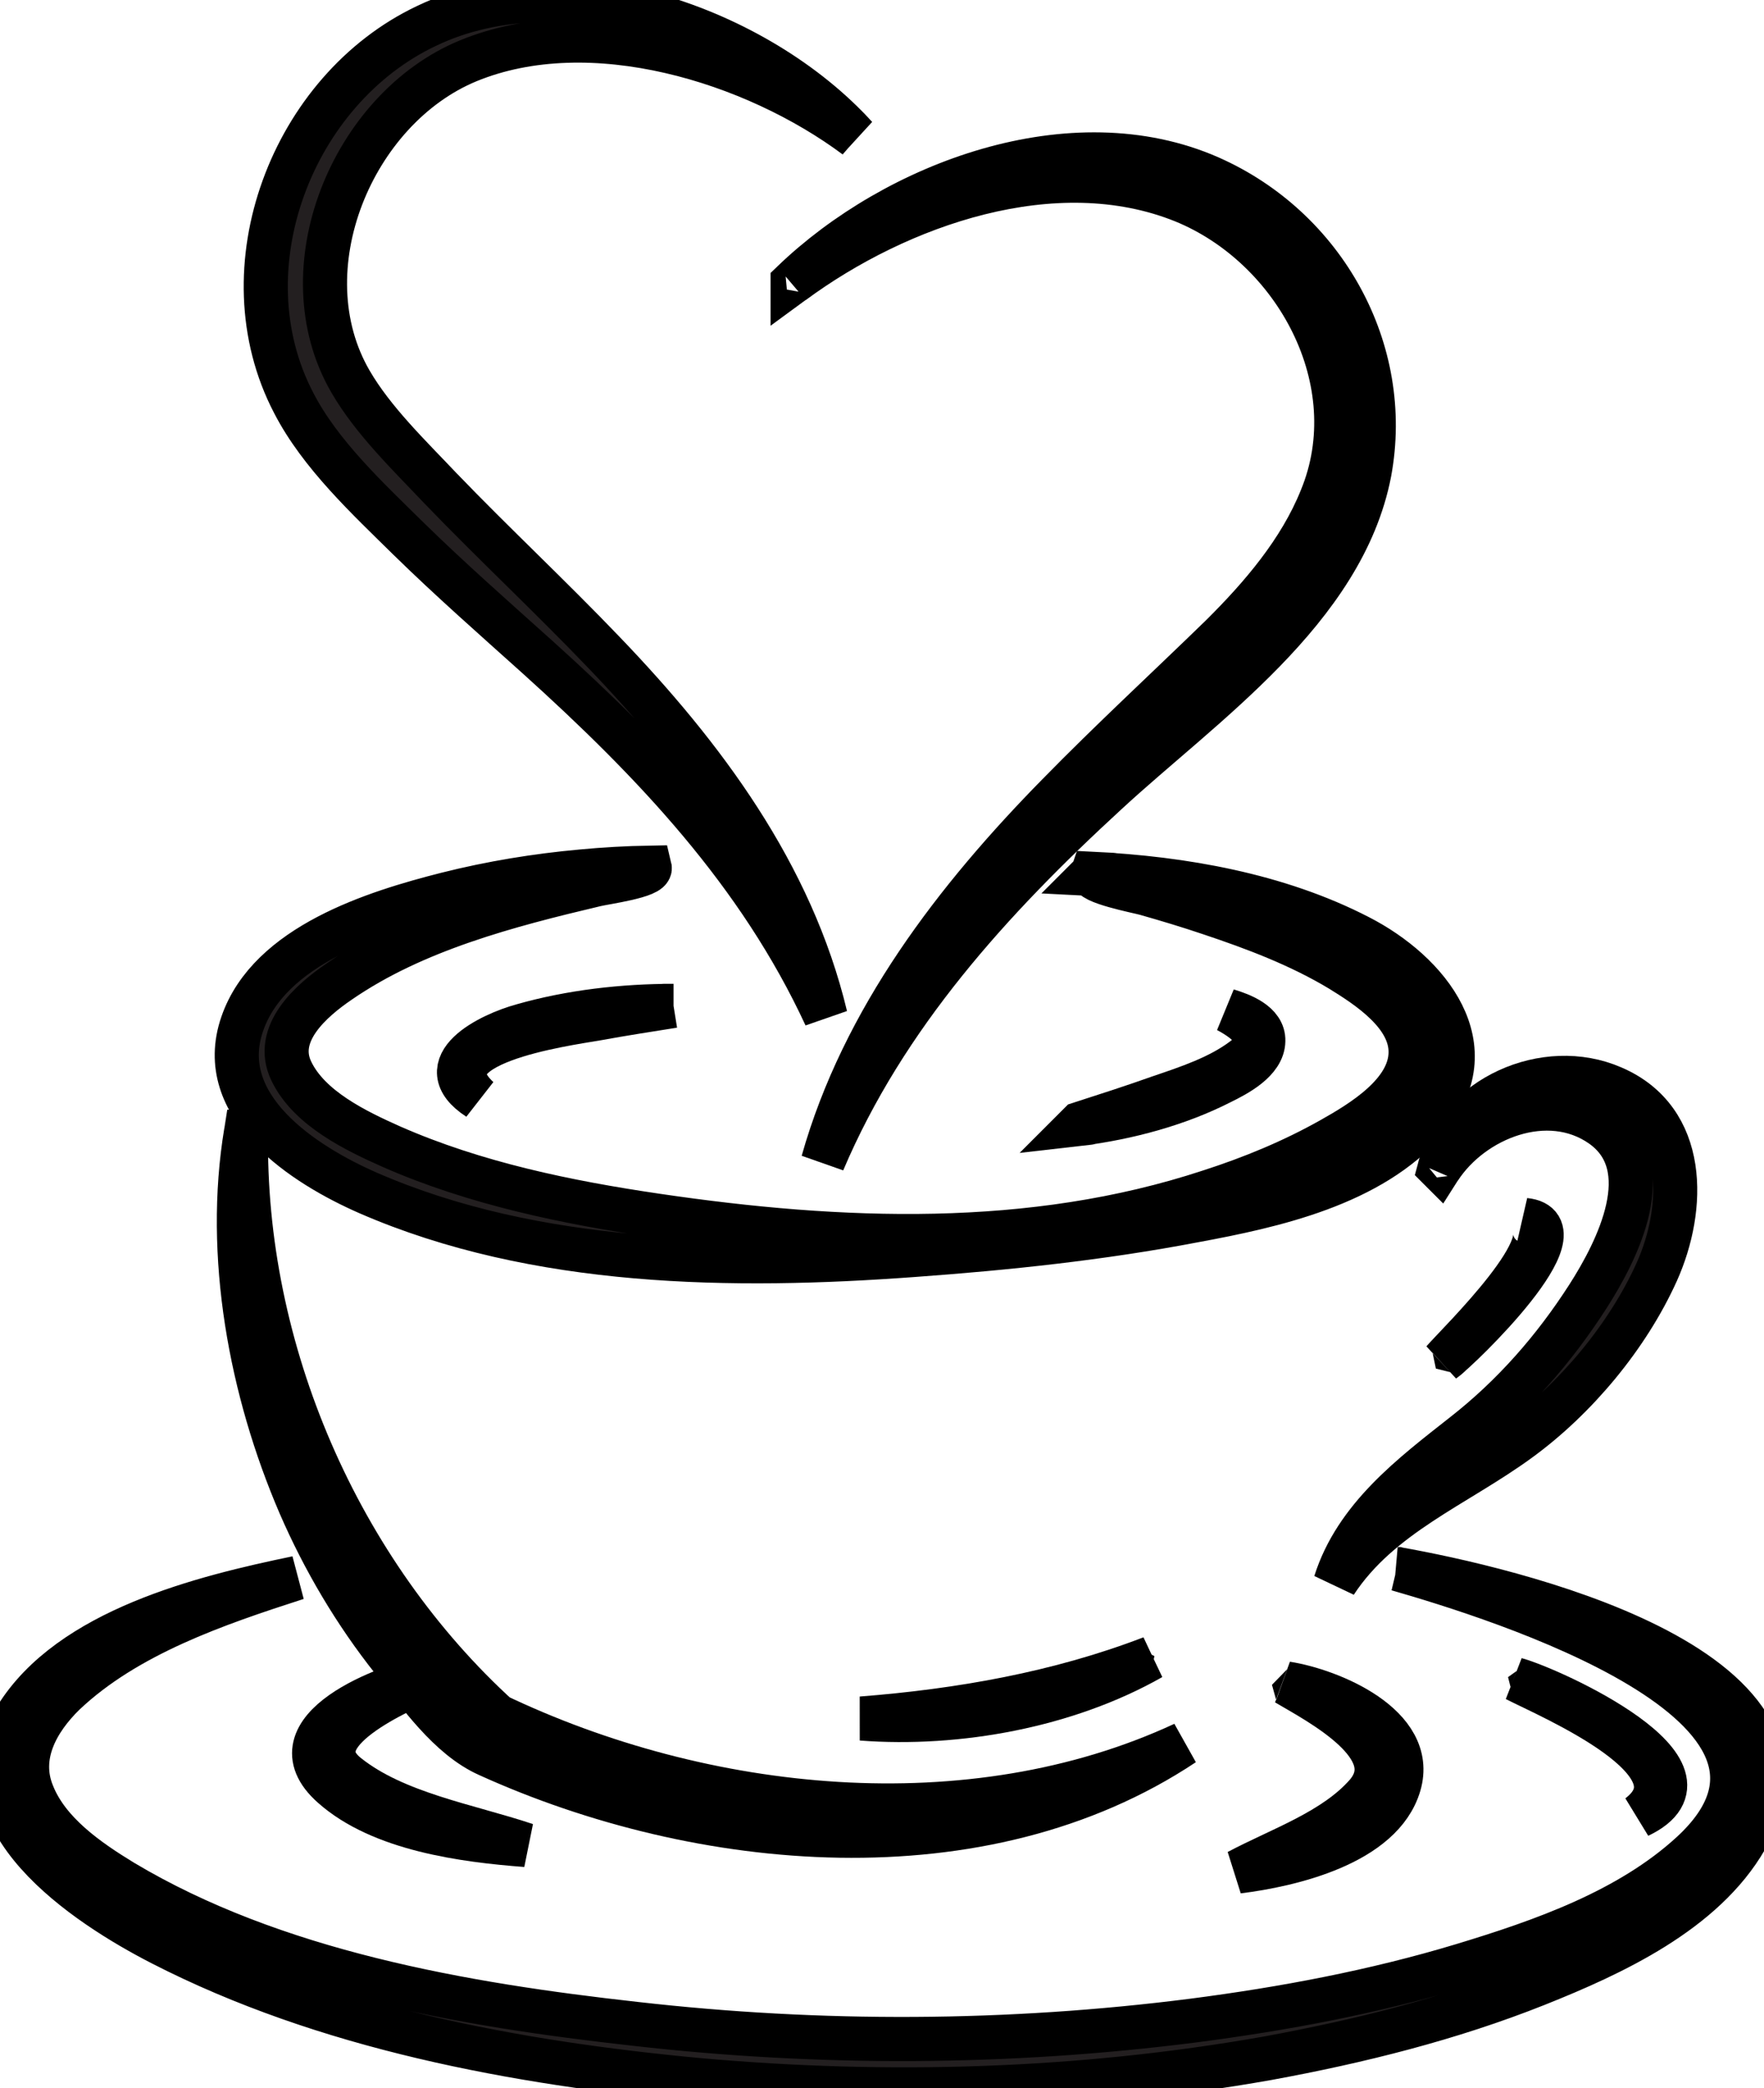 <svg version="1.2" xmlns="http://www.w3.org/2000/svg" viewBox="0 0 600 710" width="600" height="710">
	<title>Nyt Projekt</title>
	<style>
		.s0 { 
fill: #231f20; 
stroke: black;
stroke-width: 15;
}
 
	</style>
	<g id="Layer 1">
		<g id="&lt;Group&gt;">
			<path id="&lt;Path&gt;" class="s0" d="m475.4 533.5c36 6.4 152.3 32.6 118.5 91.5-14.4 25.1-45.5 39.4-71.3 49.7-29.4 11.7-60.3 19.4-91.4 25.1-63.8 11.3-129.4 13.2-193.9 7.4-61.9-5.8-126.7-17.8-182.4-46.4-25.5-13.1-70.6-42.5-49.4-76.9 18.4-29.7 63.6-40.8 95.5-47.4-27.3 8.8-57.9 19.2-79.2 39.4-9.1 8.9-16.1 21.1-10.7 34.1 5.3 13.2 18.7 22.5 30.7 29.8 51.4 30.7 115.7 41.8 174.2 48.3 63.1 7.2 127.1 6.9 189.8-1.1 30.9-4 61.8-9.8 91.6-18.8 27.1-8.2 56.6-18.5 77.9-38 54.6-50.1-67.3-87.3-99.9-96.7 9.6 1.8 9.3 2.7 0 0z"/>
			<path id="&lt;Path&gt;" class="s0" d="m371.5 297.1c30.7 1.5 63.2 7.2 90.7 21.4 23.6 12.1 44.4 37.6 23 62.3-18.9 21.9-52 29.2-79.1 34.2-31.4 6-63.6 9.4-95.5 11.7-61.2 4.5-128.2 3.8-185.4-21.1-21.7-9.5-52.6-29.3-42.8-57.5 9.2-26.7 45.1-37.9 69.6-44.1 15.1-3.8 30.4-6.3 45.8-7.7q11.7-1.1 23.2-1.3c0.7 2.9-15.3 5-18.5 5.8-29.6 7-61.6 15.3-87.1 32.9-9.4 6.4-22.5 17.7-16.3 30.5 6.1 12.7 22 20.3 34.1 25.7 28.5 12.5 59.5 18.9 90.1 23.4 62.5 9.2 127.5 11.8 188.2-8.2 14.3-4.6 28.1-10.3 41.1-17.6 10.5-5.9 27.1-15.8 27.2-29.7 0.1-12.8-14.3-22.2-23.9-28.1-13.8-8.3-29.1-14.1-44.4-19.2-7.1-2.4-14.4-4.6-21.8-6.7-2.9-0.8-19.2-3.9-18.2-6.7 15.4 0.8 0 0 0 0z"/>
			<path id="&lt;Path&gt;" class="s0" d="m83.7 384.8c-1.3 74.1 31.4 149.6 86.2 199.3q-0.8-0.6-1.6-1.1c70.9 34 161.7 43.6 234.3 9.9-68.5 45.6-164.6 36.4-236.5 3.8-13.3-5.9-23.7-20.9-32.5-32.2-12.8-16.1-23.4-34-31.6-52.9-16.7-38.8-25.3-84.8-18.3-126.8 0 4.8-1.5 9.4 0 0z"/>
			<path id="&lt;Path&gt;" class="s0" d="m489.6 397.3c6.5-24.3 36.1-37.4 58.9-27.5 25.5 10.9 24.8 40.9 15 62.7-9.9 21.9-27.5 43-46.9 57.1-21.4 15.6-47.3 25.5-62.4 48.5 7-22.2 26.2-36.6 43.6-50.3 16.9-13.2 30.8-29.1 42.3-47 10-15.6 24.6-44.2 4.6-58.2-18.3-12.7-43.9-2.5-55.1 14.7 1.4-5.7 3.2-5 0 0z"/>
			<path id="&lt;Path&gt;" class="s0" d="m291.1 46.5c-34.5-25.7-90.1-43-131.9-25.8-39.4 16.3-62.1 70.9-40 109 7.7 13.3 20.1 25.2 30.6 36.3 18.2 18.9 37.4 36.8 55.5 55.7 33.9 35.3 63.9 75.4 75.5 123.8-22.6-48.8-58.5-86.5-98.1-122.2-14.7-13.2-29.6-26.3-43.7-40.1-13.8-13.6-30.1-28.7-39.1-46.2-23.9-45.7-0.5-106.6 45.2-128.2 46.9-22.5 112.7 1 146 37.7-4.6-3.5-8-8.8 0 0z"/>
			<path id="&lt;Path&gt;" class="s0" d="m269.6 96c35.1-33.8 95.1-56.2 141.9-35.6 38.9 17.2 62 58.7 54.3 100.2-9 46.7-56.8 78.9-89.4 109-39.3 36.1-75.4 75.7-96.5 125.4 13.7-48.5 45.2-89.4 80.1-124.9 18-18.4 37-35.9 55.5-53.9 13.5-13.4 26.7-28.8 33.9-46.7 16.4-39.6-8.6-85.6-46.9-101.2-43.7-17.6-97 1.2-132.9 27.7 4.2-4.1 4.8-3.5 0 0z"/>
			<path id="&lt;Path&gt;" class="s0" d="m437.6 572.4c14.8 2.3 44.2 14.3 38.3 34.4-5.9 20.1-37 27.3-54.8 29.5 14.3-7.6 32.8-13.8 43.7-26.3 13.5-15.8-16.4-31.2-27.2-37.6 2.5 0.4 4.1 2.5 0 0z"/>
			<path id="&lt;Path&gt;" class="s0" d="m146.4 570.2c-9.7 4.5-45.7 19.5-28.3 33.4 16.4 13.1 41.1 17.1 60.8 23.7-21-1.6-49.3-5.3-65.8-20-21.8-19.3 19.2-34.6 33.3-37.1-4.6 2.2-5.1 0.9 0 0z"/>
			<path id="&lt;Path&gt;" class="s0" d="m229.1 342c-8.7 1.4-17.3 2.7-26 4.3-11 1.9-60.4 8.5-40.4 27.1-17.4-11.3 4-21.7 15-24.7 16.5-4.7 34.2-6.7 51.4-6.7 0 0-7.5 0 0 0z"/>
			<path id="&lt;Path&gt;" class="s0" d="m367.3 382.1c9-2.9 18-5.8 27-9 9.7-3.3 20.4-6.8 28.7-13.1 8.9-6.7 1.8-12.5-5.5-16.4 4.7 1.4 12.4 4.3 12.2 10.3-0.1 6.8-9.1 11.5-14.4 14.1-14.7 7.5-31.7 12-48 14.1 0 0 7-0.8 0 0z"/>
			<path id="&lt;Path&gt;" class="s0" d="m515.6 571c12.1 3.3 73.5 31.3 41.8 46.4 23.4-17.9-29.9-40.3-41.8-46.4 6.1 1.7 5.7 2.9 0 0z"/>
			<path id="&lt;Path&gt;" class="s0" d="m490.9 462.6c5.1-5.9 42.8-42.3 27.8-47.8 20.9 2.1-22.2 43.8-27.8 47.8 3.3-3.9 4.2-3 0 0z"/>
			<path id="&lt;Path&gt;" class="s0" d="m391.6 563.7c-28.7 16.3-65.8 23.1-98.6 20.6 33.5-2.6 67.1-8.5 98.6-20.6-7.3 4.2-7.9 3 0 0z"/>
		</g>
	</g>
</svg>